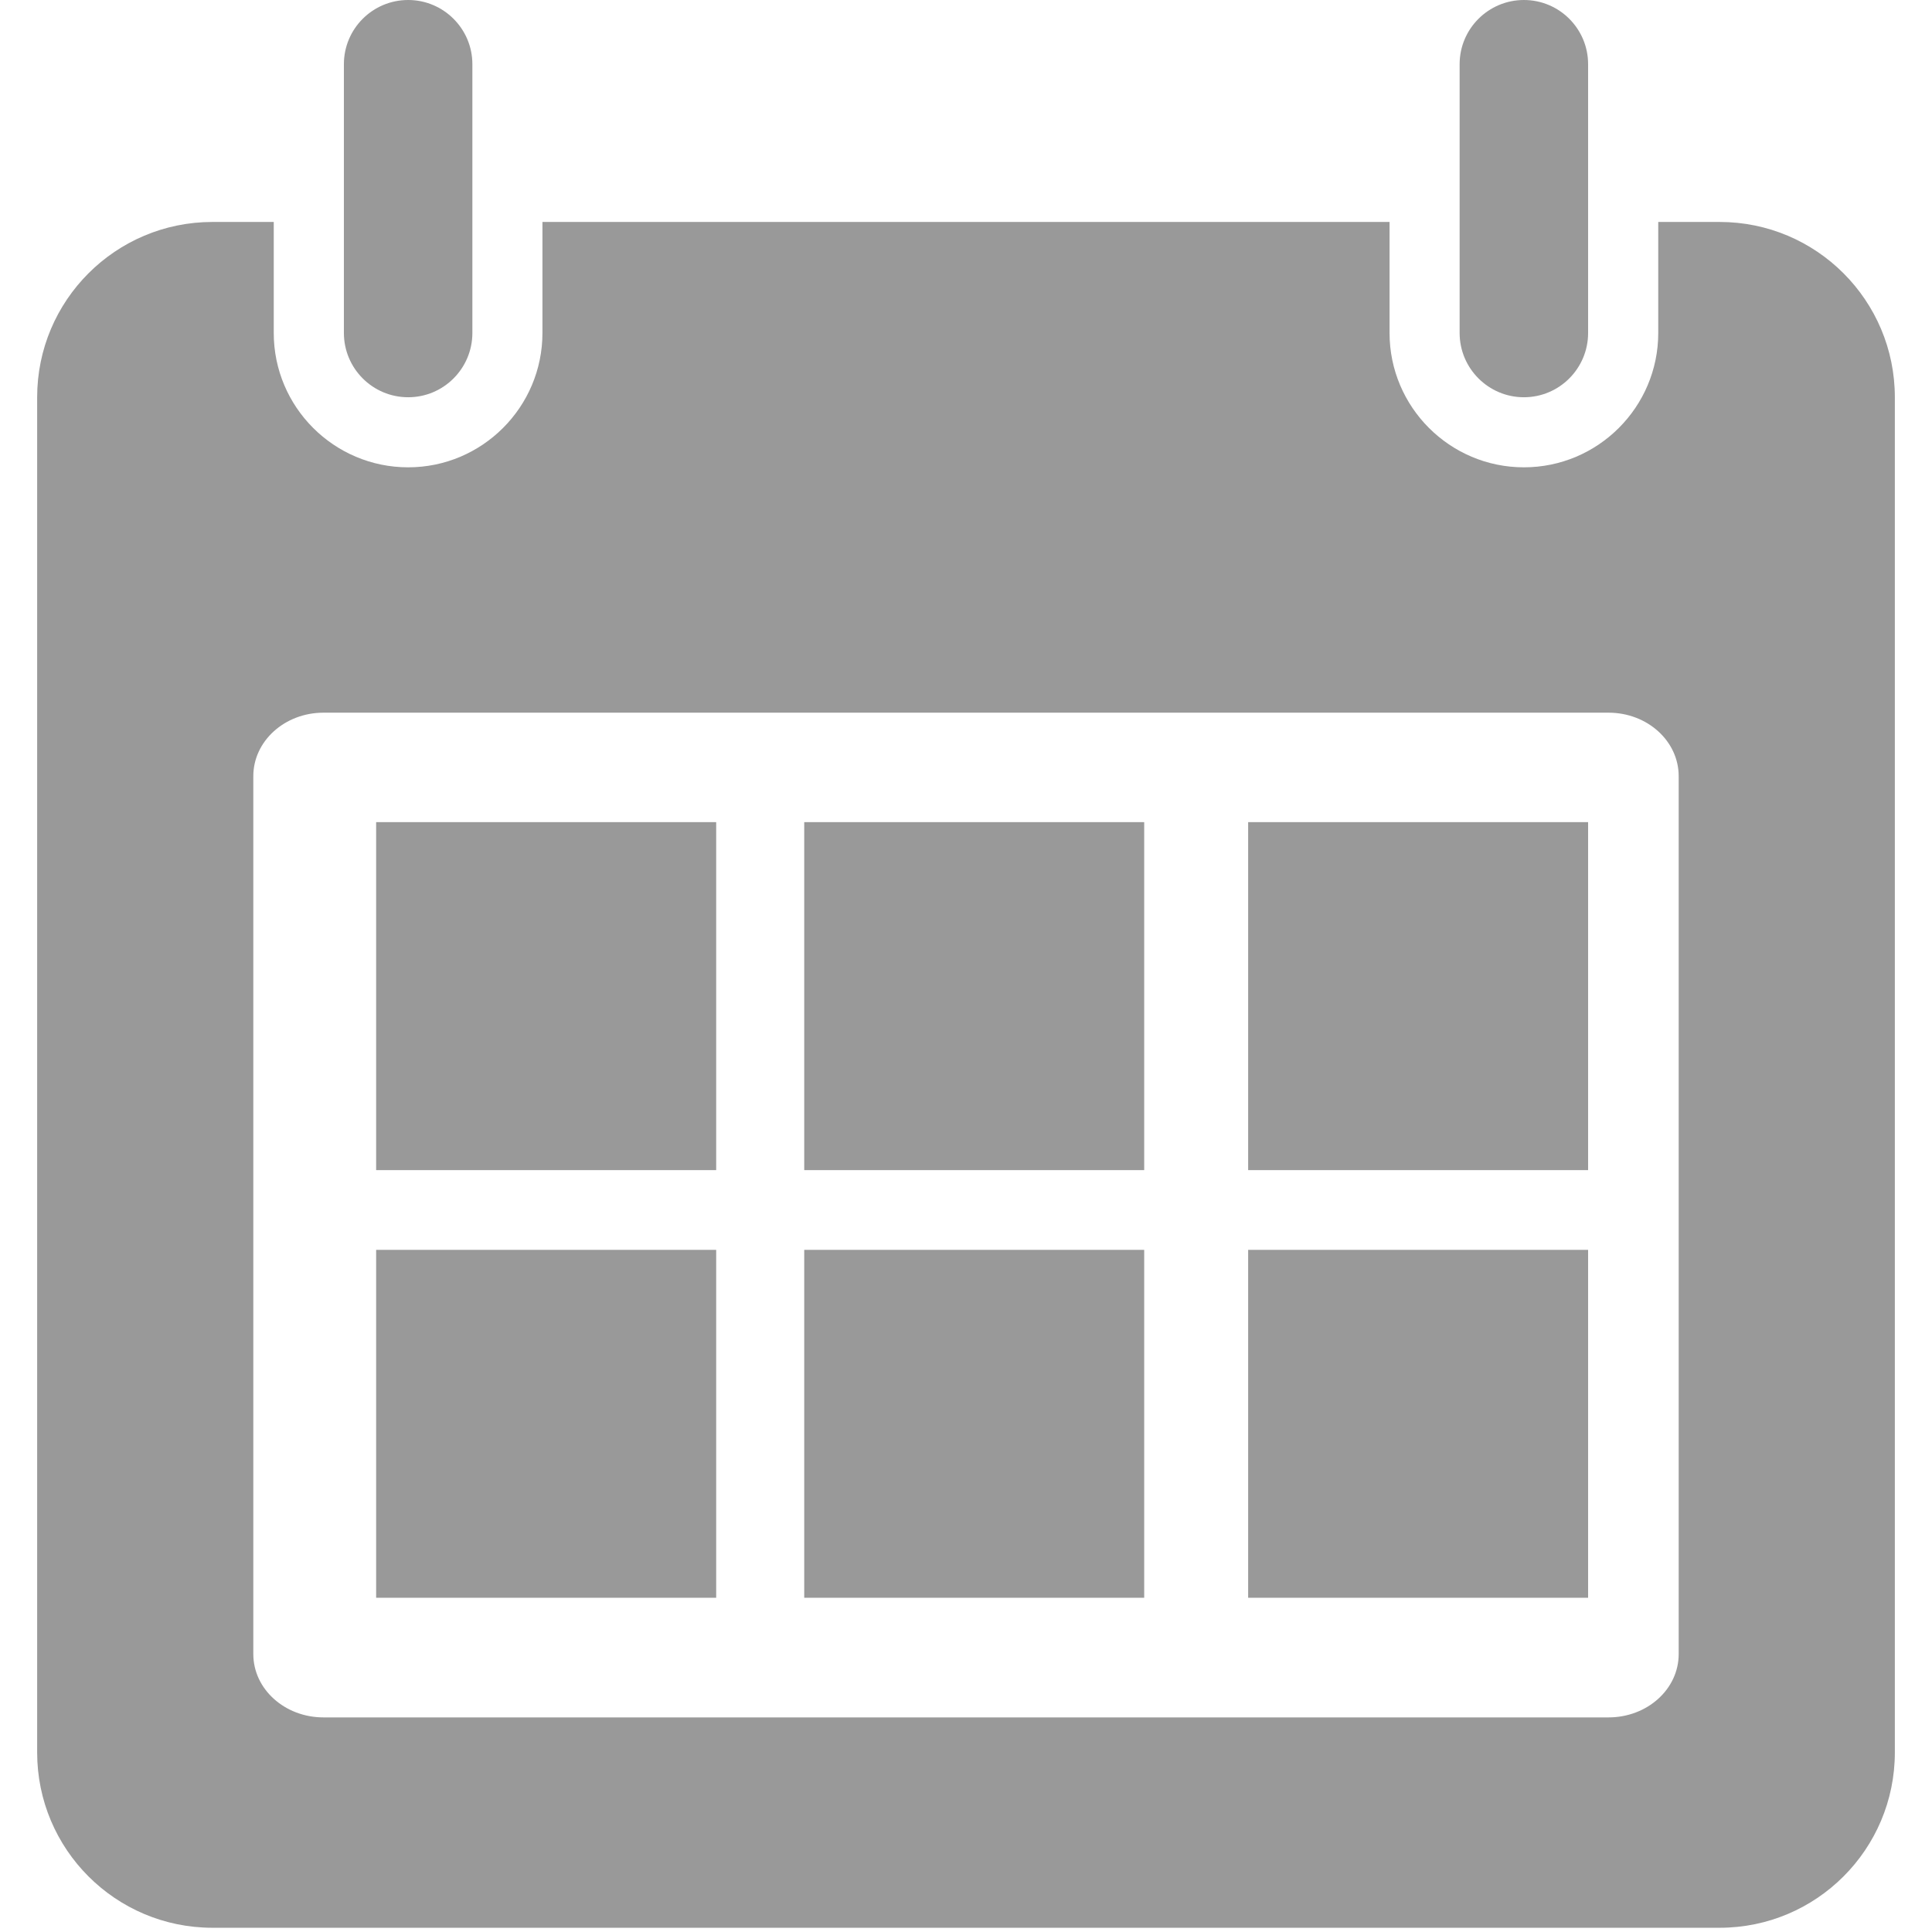 <svg width="17" height="17" viewBox="0 0 25 26" fill="none" xmlns="http://www.w3.org/2000/svg">
<path d="M2.359 2.987C1.056 2.987 0 4.043 0 5.346V23.584C0 24.887 1.056 25.943 2.359 25.943H22.642C23.944 25.943 25 24.887 25 23.584V5.346C25 4.043 23.944 2.987 22.642 2.987H21.816V4.481C21.816 5.478 21.005 6.289 20.008 6.289C19.011 6.289 18.2 5.478 18.2 4.481V2.987H6.8V4.481C6.8 5.478 5.989 6.289 4.993 6.289C3.995 6.289 3.184 5.478 3.184 4.481V2.987H2.359ZM3.853 9.591H21.147C21.669 9.591 22.091 9.973 22.091 10.445V22.26C22.091 22.731 21.669 23.112 21.147 23.112H3.853C3.332 23.112 2.909 22.731 2.909 22.26V10.445C2.909 9.973 3.332 9.591 3.853 9.591Z" fill="#999999"/>
<path d="M4.128 0.864V2.988V4.481C4.128 4.958 4.515 5.346 4.993 5.346C5.47 5.346 5.857 4.958 5.857 4.481V2.988V0.864C5.857 0.387 5.469 2.20176e-07 4.993 2.20176e-07C4.515 -0 4.128 0.387 4.128 0.864Z" fill="#999999"/>
<path d="M19.143 0.864V2.988V4.481C19.143 4.958 19.531 5.346 20.008 5.346C20.485 5.346 20.872 4.958 20.872 4.481V2.988V0.864C20.872 0.387 20.485 2.20176e-07 20.008 2.20176e-07C19.531 -0 19.143 0.387 19.143 0.864Z" fill="#999999"/>
<path d="M9.138 11.064H4.562V15.747H9.138V11.064Z" fill="#999999"/>
<path d="M14.898 11.064H10.323V15.747H14.898V11.064Z" fill="#999999"/>
<path d="M9.138 16.82H4.562V21.502H9.138V16.82Z" fill="#999999"/>
<path d="M14.898 16.82H10.323V21.502H14.898V16.82Z" fill="#999999"/>
<path d="M20.872 11.064H16.297V15.747H20.872V11.064Z" fill="#999999"/>
<path d="M20.872 16.82H16.297V21.502H20.872V16.82Z" fill="#999999"/>
</svg>
